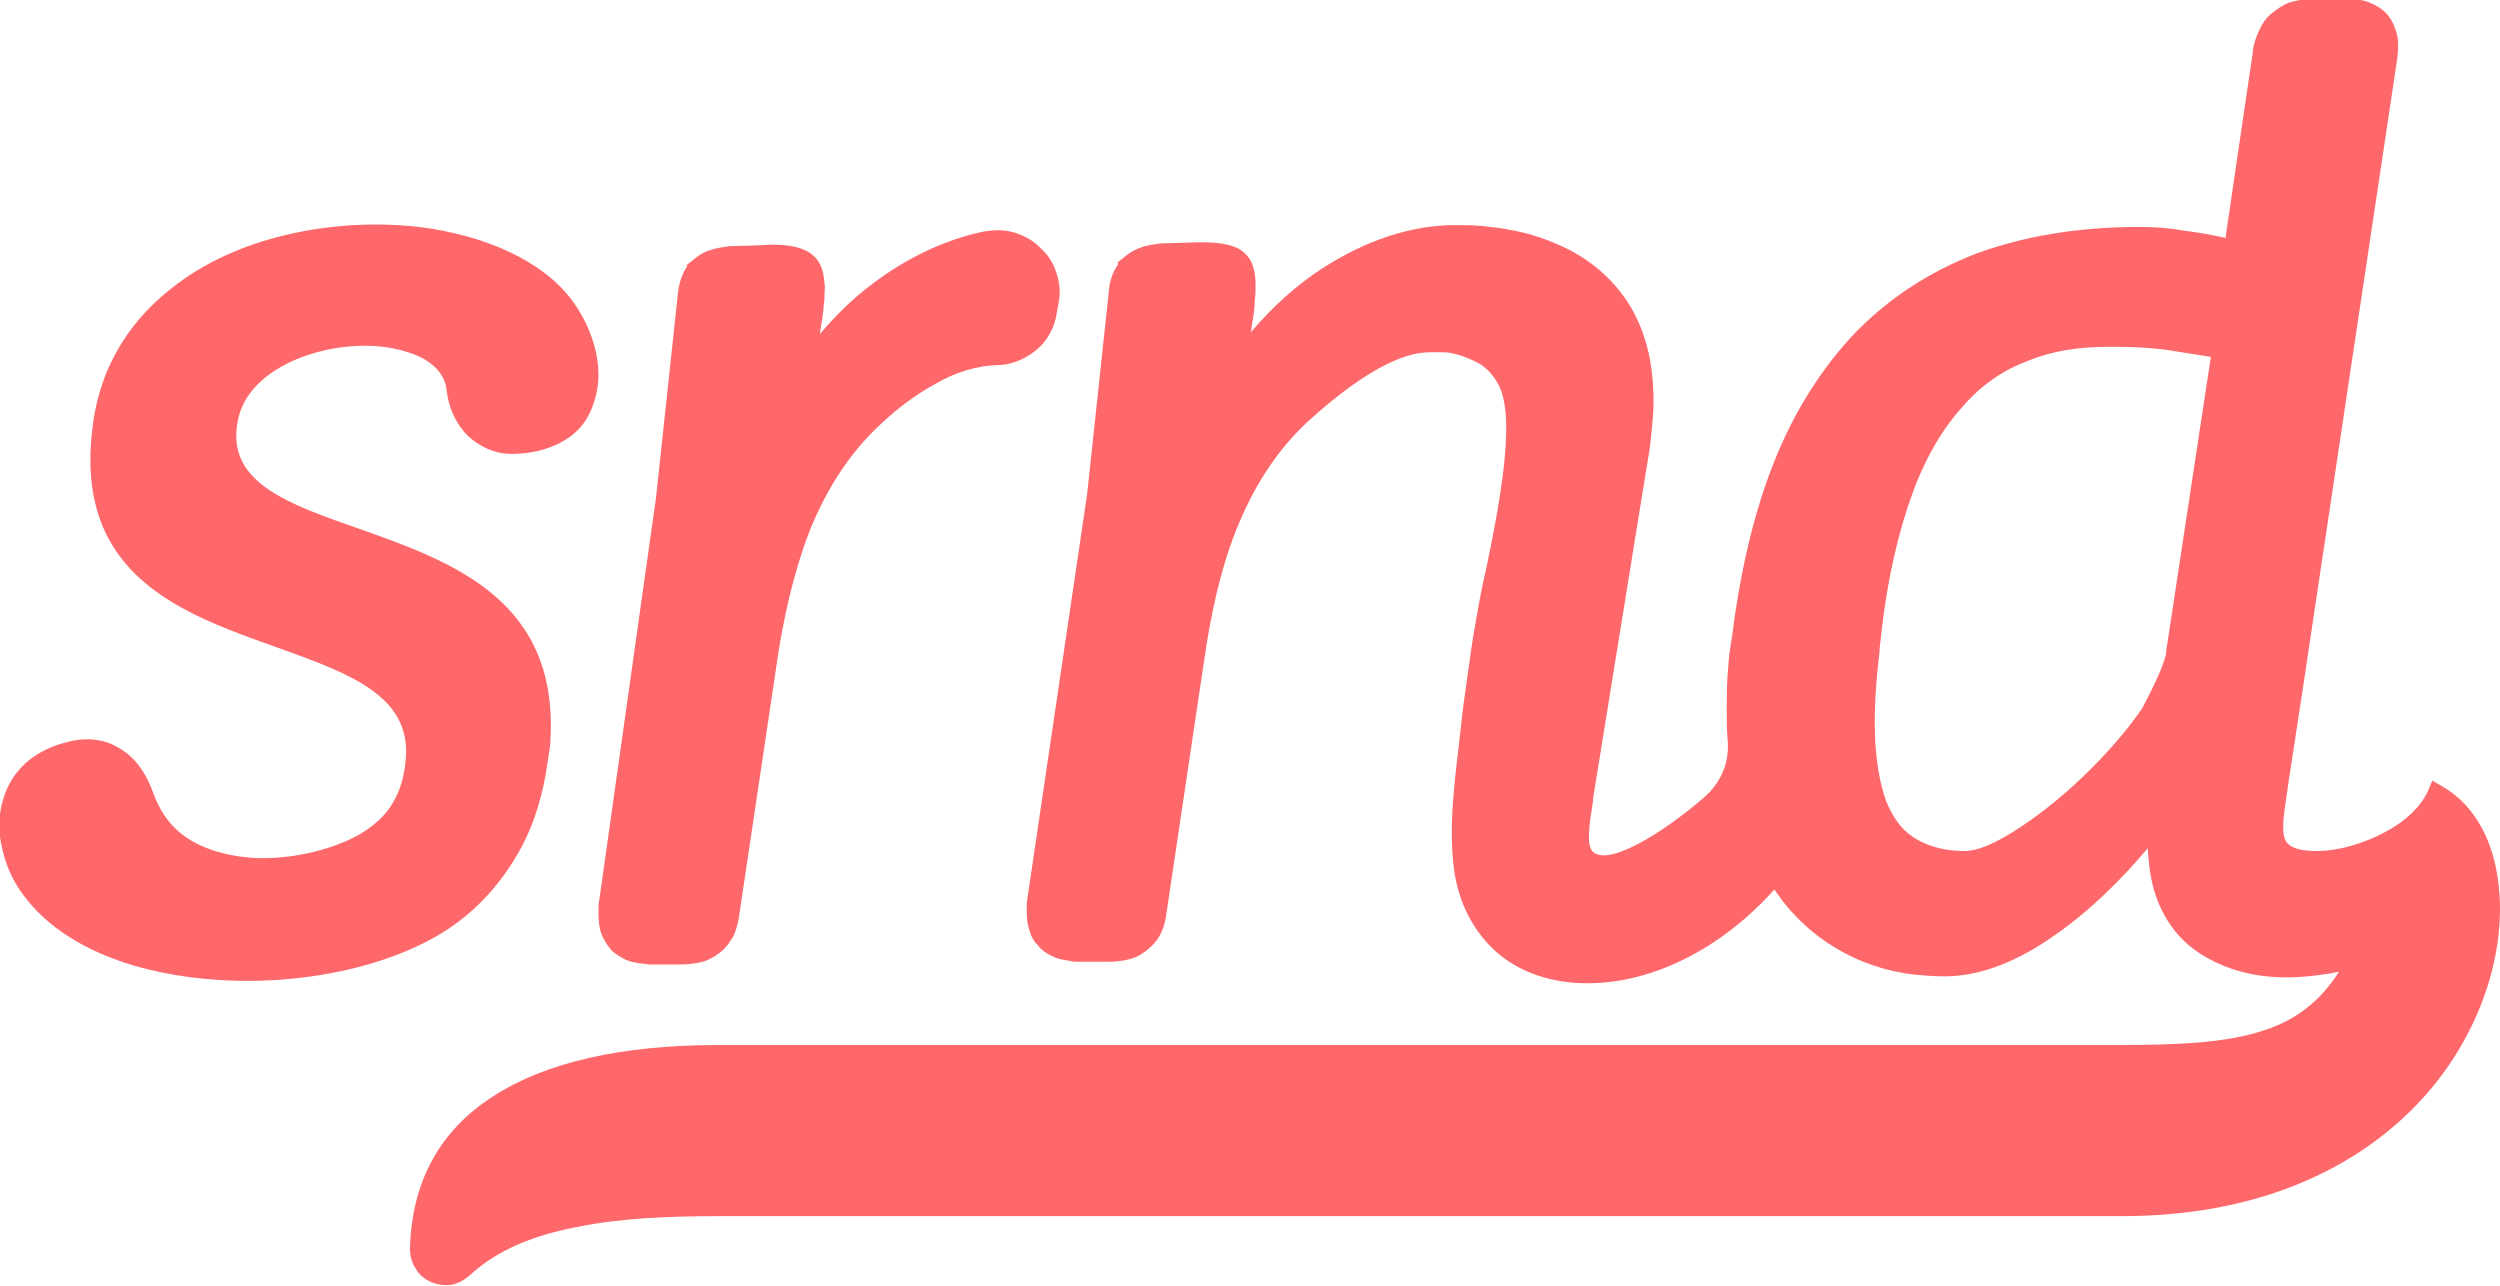 <svg xmlns="http://www.w3.org/2000/svg" xmlns:xlink="http://www.w3.org/1999/xlink" id="Layer_1" x="0" y="0" version="1.1" viewBox="0 0 273.2 140.5" xml:space="preserve" style="enable-background:new 0 0 273.2 140.5"><style type="text/css">.st0,.st1{fill-rule:evenodd;clip-rule:evenodd;fill:#f1686c}.st1{fill:#ff686b}</style><polygon points="275.4 26.7 275.4 26.7 275.4 27.8 275.4 29 275.4 29 275.4 27.8 275.4 26.7" class="st0"/><path d="M108.9,39.9c1.7,0,3.2-0.7,4.4-1.7h0c1.2-1,2-2.5,2.2-4.1l0.2-1.1c0.2-1.1,0.1-2.2-0.3-3.3v0	c-0.3-1-0.9-1.9-1.8-2.7c-0.8-0.8-1.8-1.3-2.8-1.6c-1-0.3-2.1-0.3-3.3-0.1c-4.3,0.9-8.4,2.9-12,5.6c-2.2,1.6-4.2,3.6-5.9,5.6	c0.1-0.8,0.2-1.4,0.3-1.9l0-0.1c0-0.3,0.1-0.6,0.1-0.8l0-0.3c0.1-0.4,0.1-0.8,0.1-1.2c0-0.4,0.1-0.8,0-1.2v0	c-0.1-1.6-0.5-2.7-1.8-3.5v0c-1.1-0.6-2.7-0.9-5.2-0.7l-3.3,0.1v0h0l-0.1,0c-0.7,0.1-1.4,0.2-2,0.4h0c-0.7,0.2-1.2,0.5-1.7,0.9	l-1,0.8l0.1,0.1c-0.1,0.2-0.3,0.4-0.4,0.7c-0.3,0.6-0.5,1.3-0.6,2.1l0,0l0,0v0l-2.4,22.4h0L65.4,99l0,0.1c0,0.1,0,0.3,0,0.5l0,0	l0,0.4c0,0.7,0.1,1.4,0.3,2h0c0.2,0.6,0.6,1.2,1,1.7c0.4,0.5,1,0.8,1.5,1.1c0.6,0.3,1.2,0.4,1.9,0.5h0c0.3,0,0.7,0.1,0.9,0.1h3.4	c0.8,0,1.6-0.1,2.4-0.3h0c0.7-0.2,1.4-0.6,2-1.1h0c0.6-0.5,1-1.1,1.4-1.8c0.3-0.7,0.5-1.5,0.6-2.3l4.1-27.5	c0.7-4.8,1.8-9.7,3.5-14.2c1.8-4.5,4.3-8.6,7.9-11.9c1.8-1.7,3.8-3.2,6-4.4C104.4,40.7,106.6,40,108.9,39.9L108.9,39.9z" class="st1"/><path d="M188.8,80.9c-0.1-1.1-0.1-2.2-0.1-3.3c0-1.2,0-2.6,0.1-4c0.1-0.9,0.1-1.9,0.3-2.9h0l0.2-1.3	c0.9-7.1,2.4-13.5,4.6-19c2.2-5.5,5.2-10.2,8.8-14c3.7-3.8,8.1-6.7,13.3-8.7c5.2-1.9,11.1-2.9,17.8-2.9c1.5,0,3.2,0.1,4.8,0.4	c1.7,0.2,3.3,0.5,4.6,0.8l3-20.4l0-0.1l0,0c0.1-0.8,0.4-1.6,0.7-2.2c0.3-0.7,0.7-1.3,1.3-1.8c0.6-0.5,1.2-0.9,1.9-1.2l0,0	c0.7-0.2,1.5-0.4,2.4-0.4h4.1c0.9,0,1.7,0.1,2.4,0.4c0.7,0.3,1.4,0.7,1.9,1.3c0.5,0.6,0.8,1.3,1,2c0.2,0.7,0.2,1.5,0.1,2.5v0l0,0.1	l-10.4,69.4l0,0l-1.5,9.8l-0.2,1.4c-0.3,2.1-0.6,3.9-0.2,4.9c0.3,0.8,1.3,1.3,3.5,1.3c2.3,0,5.1-0.8,7.5-2.1	c2.1-1.1,3.8-2.7,4.6-4.4l0.5-1.2L267,86c2.9,1.7,4.9,4.8,5.7,8.6c0.9,4,0.6,8.8-1,13.6c-1.6,4.8-4.5,9.7-8.9,13.8	c-6.7,6.3-16.9,10.9-30.9,10.9h-90.2H78.9c-5.7,0-11.1,0.2-15.9,1.2c-4.7,0.9-8.7,2.5-11.7,5.3c-0.6,0.5-1.3,0.9-2,1h0	c-0.7,0.1-1.5,0-2.2-0.3l0,0c-0.7-0.3-1.3-0.8-1.7-1.5c-0.4-0.6-0.6-1.4-0.6-2.2c0.2-7.3,3.3-12.9,9.1-16.6c5.7-3.7,14-5.6,24.6-5.6	h63.1h89.8c6.4,0,11.8-0.2,16-1.6c3.4-1.1,6.1-3.1,8.2-6.4c-3.1,0.6-6,0.8-8.7,0.4c-2.7-0.4-5.2-1.4-7.2-2.9c-2-1.5-3.5-3.7-4.3-6.4	c-0.4-1.4-0.6-2.9-0.7-4.6c-2.6,3.1-6.2,6.8-10.3,9.6c-3.7,2.6-7.8,4.4-11.9,4.4c-1.1,0-2.3-0.1-3.4-0.2c-3.2-0.4-6-1.4-8.5-2.9	c-2.5-1.5-4.7-3.5-6.5-6.1l-0.2-0.3c-5.4,6.1-13.5,10.8-21.9,10.2c-3.7-0.3-7.2-1.7-9.7-4.6c-2.2-2.6-3.2-5.5-3.5-8.6	c-0.3-3-0.1-6.1,0.2-9.1c0.3-2.7,0.6-5.3,0.9-7.9c0.4-2.7,0.7-5.2,1.1-7.7l0,0c0.4-2.3,0.8-4.8,1.4-7.3c1.1-5.3,2.2-11,2.2-15.5	c0-1.1-0.1-2.2-0.3-3.1h0c-0.2-0.9-0.5-1.6-1-2.3c-0.5-0.7-1.1-1.3-1.9-1.7c-0.8-0.4-1.7-0.8-2.8-1c-0.3-0.1-0.7-0.1-1.1-0.1	c-0.4,0-0.8,0-1.3,0c-1.7,0-3.6,0.7-5.6,1.8c-2.7,1.5-5.4,3.7-7.6,5.7c-3.6,3.3-6.1,7.4-7.9,11.9c-1.8,4.5-2.8,9.4-3.5,14.2	l-4.1,27.5c-0.1,0.9-0.3,1.7-0.6,2.3c-0.3,0.7-0.8,1.3-1.4,1.8h0c-0.6,0.5-1.2,0.9-2,1.1h0c-0.7,0.2-1.5,0.3-2.4,0.3h-3.3	c-0.3,0-0.6,0-0.9-0.1h0c-0.7-0.1-1.3-0.2-1.9-0.5c-0.6-0.3-1.1-0.6-1.5-1.1c-0.5-0.5-0.8-1-1-1.7h0c-0.2-0.6-0.3-1.3-0.3-2l0,0	l0-0.4v0c0-0.2,0-0.3,0-0.5l0-0.1l6.6-44.7l0,0l2.4-22.4l0-0.1l0,0h0c0.1-0.8,0.3-1.4,0.6-2c0.1-0.2,0.3-0.4,0.4-0.7l-0.1-0.1l1-0.8	c0.5-0.4,1.1-0.7,1.7-0.9h0c0.6-0.2,1.3-0.3,2-0.4l0.1,0h0v0l3.3-0.1c2.5-0.1,4.1,0.1,5.2,0.7v0c1.3,0.8,1.7,1.9,1.8,3.5v0	c0,0.4,0,0.8,0,1.2c0,0.4-0.1,0.8-0.1,1.2h0l0,0.4v0l-0.1,0.8l0,0.1c-0.1,0.5-0.2,1.1-0.3,1.9c2.3-2.7,5-5.2,8-7.1	c4.4-2.8,9.3-4.6,14.3-4.6c1,0,2,0,3,0.1c1,0.1,1.9,0.2,2.9,0.4h0c2.4,0.4,4.6,1.2,6.6,2.2c1.9,1,3.6,2.3,5,3.9	c1.4,1.6,2.5,3.5,3.2,5.7c0.7,2.1,1,4.5,1,7.1c0,0.9-0.1,1.9-0.2,3c-0.1,1-0.2,2.1-0.4,3.1l0,0l-6,37.1h0l0,0.2	c-0.4,2.6-0.8,5,0,5.7c1.9,1.7,8.6-2.8,12.5-6.3C188.1,85.3,189,83.3,188.8,80.9L188.8,80.9z M236.7,71.5l0-0.2l4.9-32.3	c-1.3-0.2-3.1-0.5-5.1-0.8c-1.7-0.2-3.5-0.3-5.3-0.3h-0.7c-3.2,0-6.1,0.4-8.8,1.5c-2.7,1-5.1,2.6-7.1,4.9c-2.2,2.4-4.1,5.5-5.6,9.6	c-1.5,4.1-2.7,9.1-3.4,15.2l0,0.1l-0.2,1.7l0,0.3c-0.4,3.3-0.6,6.4-0.5,9.2c0.1,2.7,0.5,5.1,1.2,7.1c0.7,1.7,1.6,3.1,3,4	c1.4,0.9,3.2,1.5,5.6,1.5c1.4,0,3.2-0.8,5.3-2.1c2.4-1.5,5.1-3.6,7.6-6c2.5-2.4,4.8-5,6.5-7.5C235.3,75.1,236.3,73.1,236.7,71.5	L236.7,71.5z" class="st1"/><path d="M55.9,49.6c-1.9,0-3.5-0.8-4.8-2c-1.3-1.3-2.1-3.1-2.3-5c-0.2-1.9-1.8-3.3-3.9-4v0c-1.7-0.6-3.7-0.9-5.8-0.8	c-2.1,0.1-4.3,0.5-6.3,1.3c-3.6,1.4-6.5,3.9-6.9,7.4C25,52.8,31.6,55.1,39,57.7c10.5,3.7,22.4,7.9,21.1,23.9h0l-0.2,1.3	c-0.5,3.8-1.5,7.2-3.2,10.2c-1.7,3-3.9,5.6-6.7,7.7c-6,4.5-16.2,6.9-25.9,6.3c-8.8-0.5-17.1-3.4-21.4-9.1c-1.2-1.5-2-3.3-2.4-5	c-0.5-1.9-0.5-3.8,0-5.5c0.5-1.8,1.5-3.4,3.1-4.6c1.1-0.8,2.3-1.4,3.9-1.8c2.3-0.6,4.2-0.3,5.8,0.7c1.7,1,2.9,2.7,3.7,5h0	c0.3,0.8,0.7,1.6,1.1,2.2c1.8,2.8,4.9,4.1,8.3,4.6c3.5,0.5,7.3-0.1,10.4-1.2v0c1.4-0.5,2.6-1.1,3.6-1.8c1.1-0.8,2.1-1.7,2.8-3	c0.7-1.2,1.1-2.5,1.3-4.2l0-0.1c0.9-7.2-6.1-9.7-13.9-12.5C20,67.1,8.1,63,10.1,46.8c0.8-7,4.4-12.2,9.3-15.8	c3.6-2.7,8-4.5,12.6-5.5c4.6-1,9.3-1.2,13.8-0.7c7.1,0.9,13.4,3.6,16.7,8c1.9,2.6,2.9,5.5,2.9,8.2c0,1.3-0.3,2.6-0.8,3.8v0	c-0.5,1.2-1.3,2.2-2.4,3C60.6,48.9,58.5,49.6,55.9,49.6L55.9,49.6z" class="st1"/></svg>